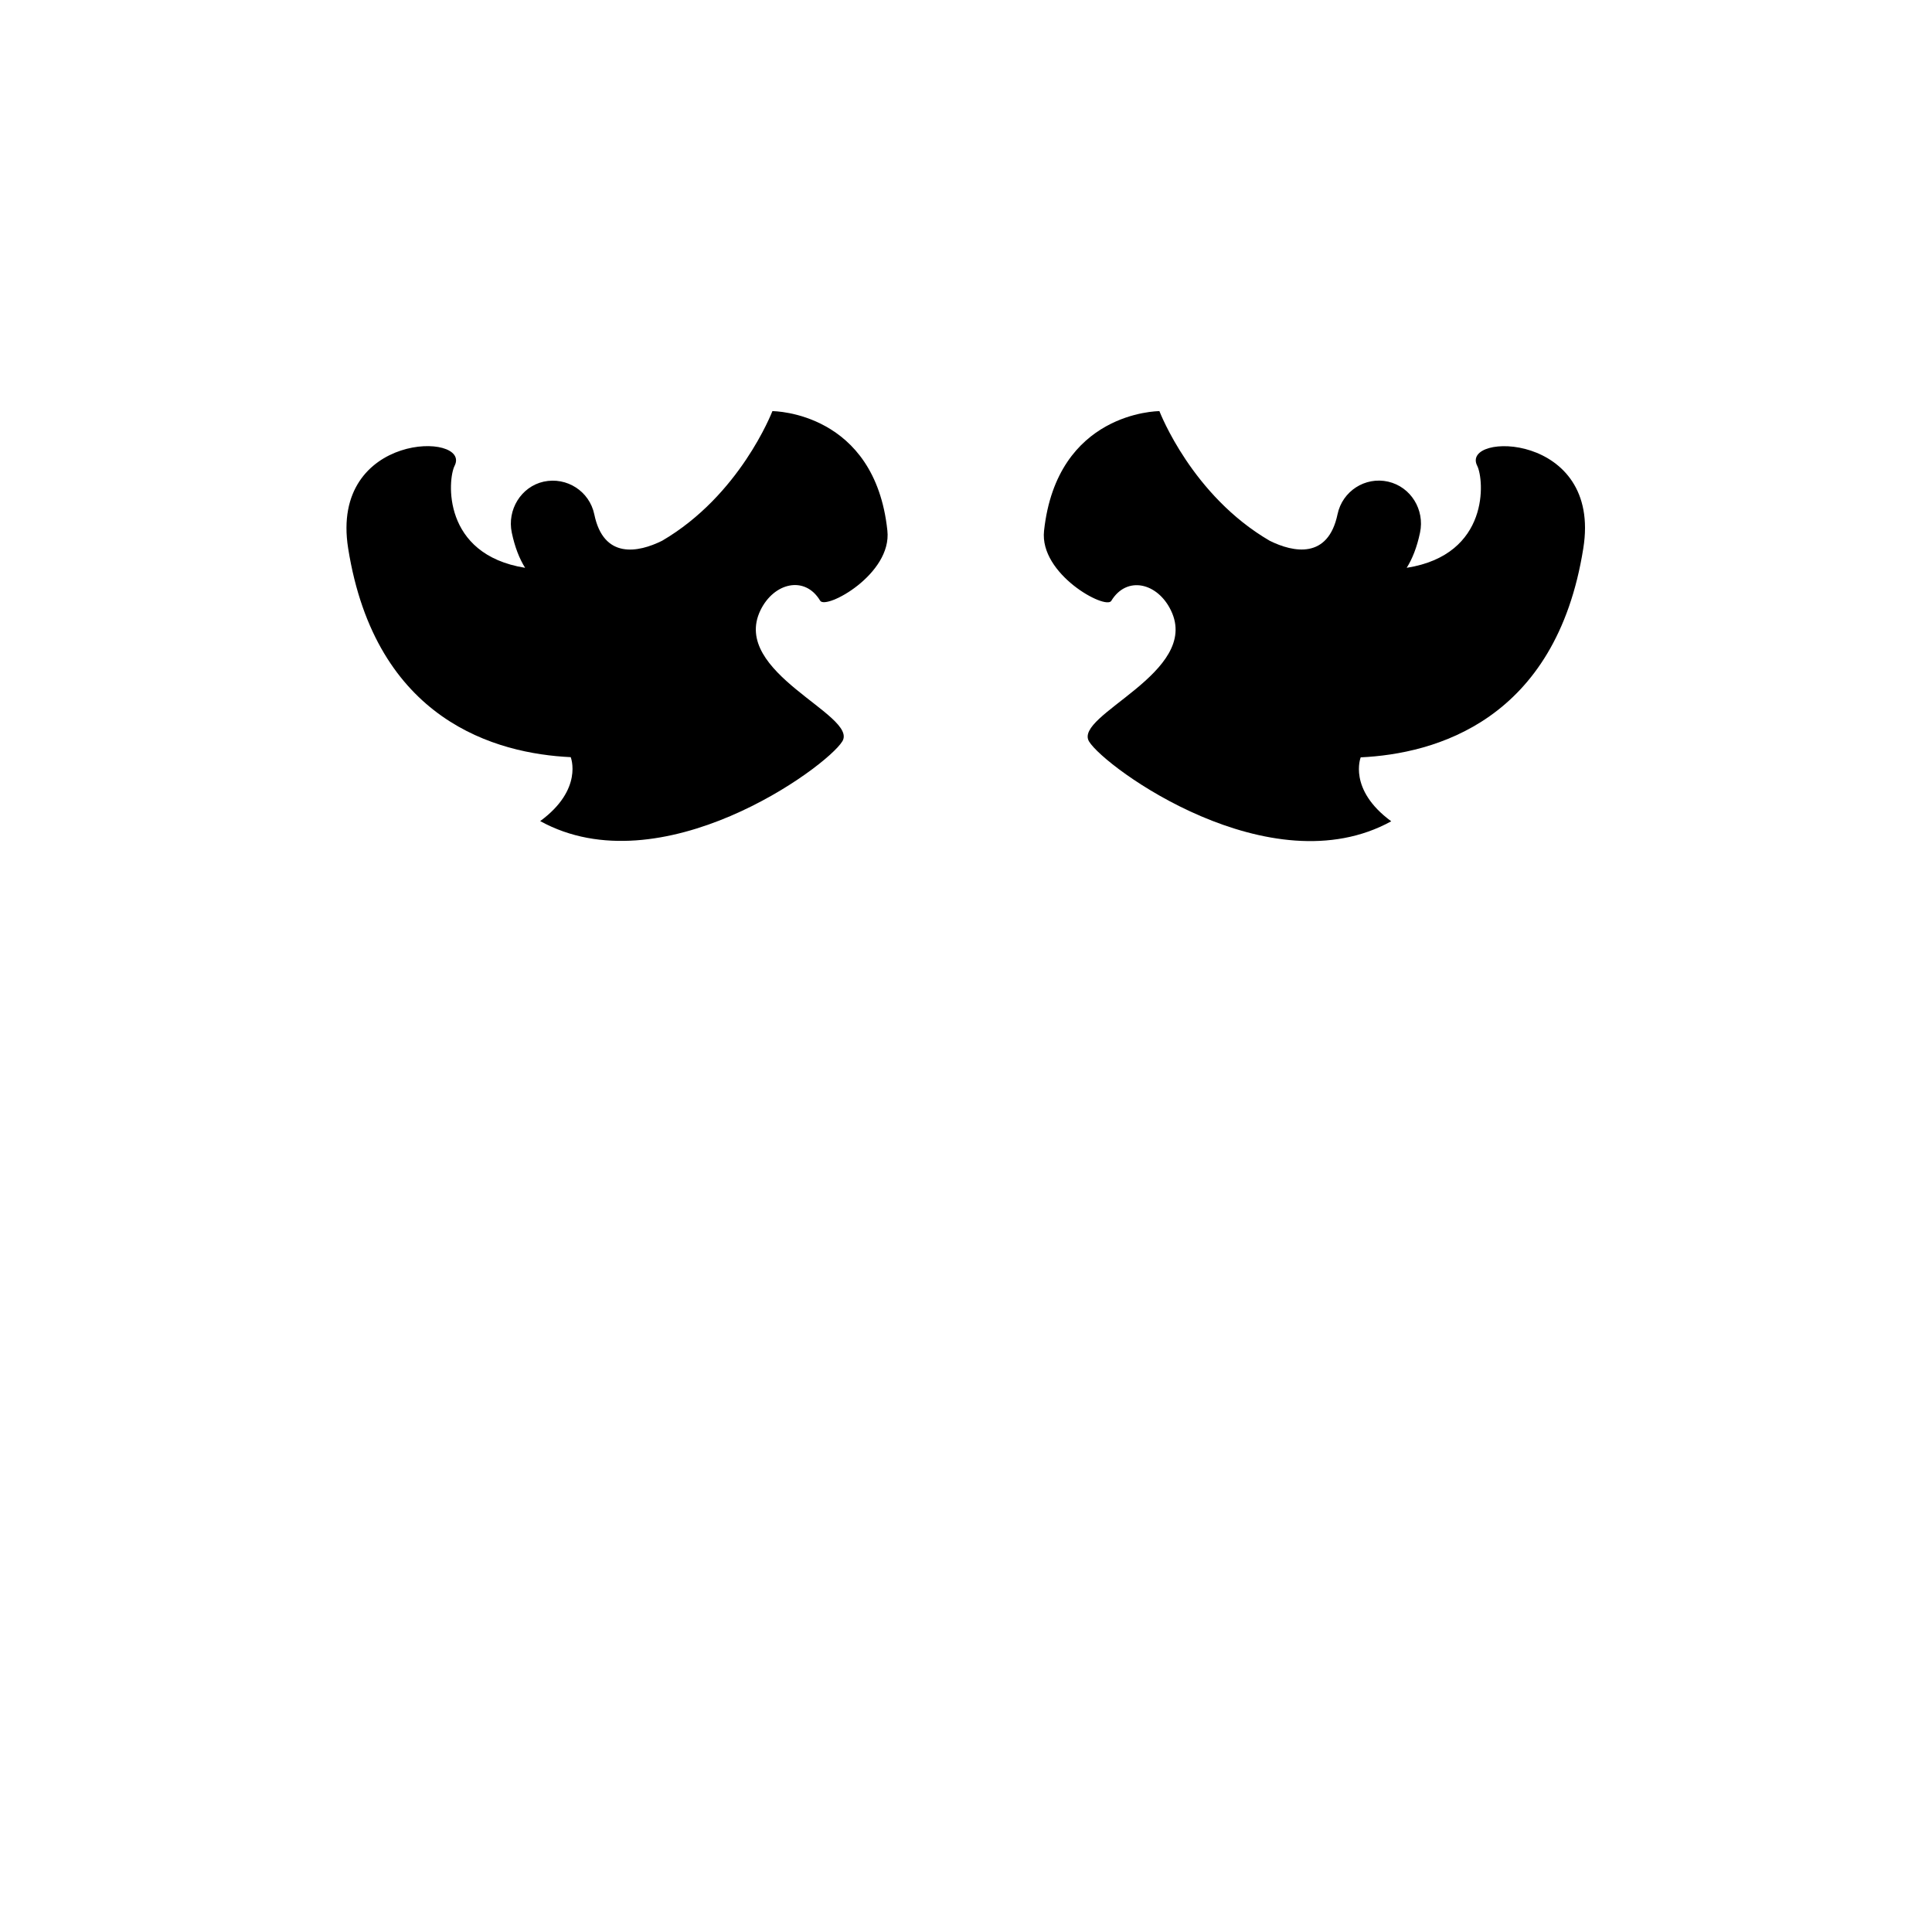 <?xml version="1.0" encoding="utf-8"?>
<!-- Generator: Adobe Illustrator 24.0.1, SVG Export Plug-In . SVG Version: 6.00 Build 0)  -->
<svg version="1.1" id="Layer_1" xmlns="http://www.w3.org/2000/svg" xmlns:xlink="http://www.w3.org/1999/xlink" x="0px" y="0px"
	 viewBox="0 0 1000 1000" style="enable-background:new 0 0 1000 1000;" xml:space="preserve">
<g id="blacks">
	<path d="M764.6,241.1c3.6,7.1,6.7,46-36.5,52.8c2.9-4.6,5.3-10.6,6.9-18.2c2.5-11.8-4.7-23.7-16.5-26.4
		c-11.9-2.7-23.7,4.9-26.2,16.9c-4.9,23.3-22.8,19.8-35.1,13.7c-40.2-23.4-56.7-66.2-57.1-67.1l0,0c-1,0-53,0.5-59.7,61.9
		c-2.5,22.5,31.9,41.1,34.8,36.3c8-13.2,24-9.4,30.9,5c15.6,32.2-50.7,54.1-42.4,67.8c8.3,13.6,93.9,75.7,156.4,41.3
		c-22.5-16.5-15.8-33.1-15.8-33.1c38.3-1.8,101-18.8,115.2-108.1C829.3,223.4,755.7,223.6,764.6,241.1z"/>
	<path d="M399.8,212.8C399.8,212.9,399.8,212.8,399.8,212.8c-0.4,0.9-16.9,43.6-57.1,67.1c-12.3,6.1-30.3,9.7-35.1-13.7
		c-2.5-11.9-14.2-19.5-26.2-16.9c-11.7,2.6-19,14.6-16.5,26.4c1.6,7.6,4,13.6,6.9,18.2c-43.1-6.9-40.1-45.7-36.5-52.8
		c8.9-17.5-64.7-17.8-55.1,42.7c14.2,89.3,76.8,106.3,115.2,108.1c0,0,6.7,16.6-15.8,33.1c62.5,34.4,148.1-27.7,156.4-41.3
		c8.3-13.6-58-35.5-42.4-67.8c6.9-14.3,23-18.2,30.9-5c2.9,4.9,37.3-13.7,34.8-36.3C452.8,213.3,400.7,212.8,399.8,212.8z"/>
</g>
<g id="texture">
	<path d="M592.3,219.8c0,0-0.8,0.1-2.2,0.4c-0.7,0.1-1.5,0.3-2.5,0.5c-1,0.3-2,0.6-3.2,1c-0.6,0.2-1.2,0.4-1.8,0.7s-1.2,0.6-1.8,0.9
		c-1.3,0.6-2.6,1.2-3.8,2.1c-1.3,0.8-2.6,1.6-3.8,2.6c-0.6,0.5-1.2,1-1.9,1.5c-0.6,0.5-1.2,1.1-1.8,1.6c-1.2,1-2.2,2.2-3.3,3.4
		c-1,1.1-1.9,2.4-2.8,3.5c-0.8,1.2-1.6,2.4-2.2,3.5c-0.3,0.6-0.6,1.1-0.9,1.7c-0.3,0.5-0.5,1.1-0.8,1.6c-0.5,1-0.9,2-1.2,2.9
		s-0.6,1.7-0.7,2.3c-0.4,1.3-0.4,2.1-0.4,2.1s0.6-0.5,1.6-1.3c0.5-0.4,1.1-0.9,1.9-1.4c0.7-0.5,1.5-1.1,2.4-1.7
		c0.9-0.6,1.8-1.3,2.8-2s2.1-1.4,3.1-2.1c0.5-0.3,1.1-0.7,1.7-1c0.5-0.4,1.1-0.7,1.7-1c1.1-0.7,2.3-1.3,3.5-1.9l1.7-0.9
		c0.6-0.3,1.2-0.5,1.7-0.8c1.1-0.6,2.3-1,3.4-1.5c1.1-0.5,2.2-0.8,3.2-1.2c0.5-0.2,1-0.4,1.5-0.6c0.5-0.1,1-0.3,1.4-0.4
		c0.9-0.3,1.7-0.6,2.4-0.8s1.4-0.4,1.9-0.5c1-0.3,1.6-0.5,1.6-0.5l0.7-0.3c2.7-1,4.5-3.8,4.1-6.8C599,221.8,595.8,219.3,592.3,219.8
		z"/>
	<path d="M813,263.5c-0.5-1.9-1.2-3.8-2-5.7c-0.9-1.9-1.9-3.8-3.2-5.6l-0.9-1.3l-1-1.3c-0.7-0.9-1.4-1.6-2.2-2.4
		c-0.7-0.8-1.6-1.5-2.3-2.2c-0.8-0.7-1.6-1.3-2.4-1.9c-1.7-1.2-3.3-2.2-5-3.1c-0.8-0.5-1.6-0.8-2.4-1.2c-0.8-0.4-1.5-0.7-2.3-1
		c-1.5-0.6-2.9-1.1-4.1-1.4c-1.2-0.4-2.3-0.6-3.2-0.8c-1.8-0.4-2.8-0.5-2.8-0.5c-3-0.5-6.1,1.3-7,4.3c-1.1,3.4,0.7,7,4.1,8l0.4,0.1
		c0,0,0.8,0.3,2.2,0.6c0.7,0.2,1.5,0.5,2.5,0.7s2,0.7,3.2,1c0.6,0.2,1.2,0.4,1.8,0.7s1.2,0.5,1.9,0.8c0.6,0.3,1.3,0.6,1.9,0.9
		c0.6,0.3,1.3,0.7,1.9,1c0.6,0.4,1.3,0.8,1.9,1.2c0.6,0.4,1.3,0.8,1.9,1.3c0.6,0.5,1.3,0.9,1.9,1.4l0.9,0.8l0.9,0.8
		c1.2,1.1,2.2,2.3,3.3,3.6c0.5,0.6,1,1.3,1.4,2c0.5,0.7,0.9,1.3,1.3,2c1.7,2.7,3,5.6,4,8.1c0.5,1.3,0.9,2.5,1.2,3.6s0.6,2,0.8,2.9
		c0.4,1.6,0.6,2.6,0.6,2.6s0.4-0.9,0.8-2.6c0.4-1.7,0.9-4.1,1-7.1C814.3,270.9,814,267.3,813,263.5z"/>
	<path d="M728.6,265.2c-0.1-0.5-0.3-0.9-0.4-1.4c-0.1-0.5-0.4-0.9-0.6-1.4c-0.2-0.4-0.5-0.9-0.8-1.3c-0.6-0.8-1.2-1.7-1.9-2.3
		c-0.7-0.6-1.4-1.3-2.1-1.8c-0.7-0.5-1.5-1-2.1-1.3c-0.7-0.3-1.3-0.6-2-0.8c-0.6-0.3-1.2-0.4-1.7-0.5s-0.9-0.2-1.3-0.2
		c-0.7-0.1-1.1-0.1-1.1-0.1c-2.4-0.1-4.7,1.1-5.9,3.3c-1.7,3.1-0.6,7,2.5,8.7l1.1,0.6c0,0,0.2,0.1,0.7,0.3c0.2,0.1,0.5,0.2,0.8,0.2
		c0.3,0.1,0.7,0.1,1,0.3c0.3,0.1,0.7,0.2,1.1,0.3c0.4,0.1,0.7,0.2,1.1,0.3c0.4,0.1,0.7,0.2,1.2,0.3c0.5,0.1,0.7,0.2,1.2,0.3
		c0.2,0,0.3,0.1,0.6,0.2c0.2,0.1,0.4,0.1,0.6,0.2c0.4,0.2,0.8,0.4,1.1,0.6c0.4,0.2,0.7,0.6,1.1,0.9c0.3,0.4,0.7,0.7,1,1.1
		s0.6,0.8,0.8,1.2c0.2,0.4,0.4,0.7,0.6,1c0.2,0.3,0.3,0.6,0.4,0.7c0.1,0.2,0.1,0.3,0.1,0.3s0.1-0.1,0.2-0.2c0.2-0.1,0.4-0.3,0.7-0.6
		c0.3-0.3,0.6-0.6,0.8-1.1c0.3-0.4,0.6-1,0.8-1.6c0.3-0.6,0.4-1.3,0.6-2.1c0.1-0.8,0.2-1.7,0-2.6
		C728.7,266.2,728.7,265.7,728.6,265.2z"/>
	<path d="M441.7,247.7c-0.3-0.9-0.7-1.9-1.2-2.9c-0.2-0.5-0.5-1.1-0.8-1.6s-0.6-1.1-0.9-1.7c-0.6-1.2-1.4-2.3-2.2-3.5
		c-0.9-1.1-1.8-2.4-2.8-3.5s-2.1-2.3-3.3-3.4c-0.6-0.5-1.1-1.1-1.8-1.6c-0.6-0.5-1.2-1-1.9-1.5c-1.2-1-2.5-1.8-3.8-2.6
		s-2.6-1.5-3.8-2.1c-0.6-0.3-1.2-0.6-1.8-0.9c-0.6-0.2-1.2-0.4-1.8-0.7c-1.1-0.4-2.2-0.8-3.2-1s-1.8-0.4-2.5-0.5
		c-1.4-0.3-2.2-0.4-2.2-0.4c-3.5-0.5-6.7,2-7.2,5.4c-0.4,3,1.4,5.8,4.1,6.8l0.7,0.3c0,0,0.6,0.2,1.6,0.5c0.5,0.1,1.2,0.3,1.9,0.5
		c0.7,0.2,1.5,0.5,2.4,0.8c0.4,0.1,0.9,0.3,1.4,0.4c0.5,0.2,1,0.4,1.5,0.6c1,0.4,2.1,0.7,3.2,1.2s2.3,0.9,3.4,1.5
		c0.6,0.3,1.2,0.5,1.7,0.8l1.7,0.9c1.2,0.6,2.3,1.3,3.5,1.9c0.6,0.3,1.1,0.7,1.7,1s1.1,0.7,1.7,1c1.1,0.7,2.1,1.4,3.1,2.1
		c1,0.7,1.9,1.3,2.8,2c0.9,0.6,1.7,1.2,2.4,1.7c0.7,0.5,1.3,1,1.9,1.4c1,0.8,1.6,1.3,1.6,1.3s-0.1-0.8-0.4-2.1
		C442.2,249.3,442,248.5,441.7,247.7z"/>
	<path d="M220.8,235.2c0,0-1,0.2-2.8,0.5c-0.9,0.2-2,0.4-3.2,0.8c-1.2,0.3-2.6,0.8-4.1,1.4c-0.7,0.3-1.5,0.6-2.3,1s-1.6,0.7-2.4,1.2
		c-1.6,0.9-3.3,1.9-5,3.1c-0.8,0.6-1.6,1.2-2.4,1.9c-0.8,0.7-1.6,1.4-2.3,2.2s-1.5,1.5-2.2,2.4l-1,1.3l-0.9,1.3
		c-1.3,1.8-2.3,3.7-3.2,5.6c-0.9,1.9-1.5,3.8-2,5.7c-1,3.8-1.3,7.4-1.2,10.4s0.5,5.5,1,7.1c0.4,1.7,0.8,2.6,0.8,2.6s0.2-1,0.6-2.6
		c0.2-0.8,0.5-1.8,0.8-2.9c0.4-1.1,0.8-2.3,1.2-3.6c1-2.5,2.3-5.4,4-8.1c0.4-0.7,0.8-1.4,1.3-2c0.4-0.7,1-1.3,1.4-2
		c1-1.3,2.1-2.5,3.3-3.6l0.9-0.8l0.9-0.8c0.6-0.5,1.2-1,1.9-1.4c0.6-0.5,1.3-0.9,1.9-1.3c0.6-0.4,1.3-0.8,1.9-1.2
		c0.7-0.3,1.3-0.7,1.9-1c0.6-0.3,1.3-0.6,1.9-0.9c0.6-0.3,1.3-0.5,1.9-0.8c0.6-0.2,1.2-0.5,1.8-0.7c1.2-0.4,2.2-0.8,3.2-1
		c1-0.3,1.8-0.6,2.5-0.7c1.4-0.4,2.2-0.6,2.2-0.6l0.4-0.1c3.4-1.1,5.2-4.7,4.1-8C226.8,236.5,223.8,234.7,220.8,235.2z"/>
	<path d="M285.5,254.1c0,0-0.4,0-1.1,0.1c-0.4,0.1-0.8,0.1-1.3,0.2c-0.5,0.1-1,0.2-1.7,0.5c-0.6,0.2-1.3,0.5-2,0.8
		c-0.7,0.3-1.4,0.8-2.1,1.3c-0.7,0.4-1.4,1.1-2.1,1.8c-0.7,0.6-1.3,1.5-1.9,2.3c-0.3,0.4-0.5,0.9-0.8,1.3c-0.2,0.5-0.5,0.9-0.6,1.4
		c-0.2,0.5-0.3,1-0.4,1.4c-0.1,0.5-0.2,1-0.2,1.4c-0.1,0.9,0,1.8,0,2.6c0.2,0.8,0.3,1.5,0.6,2.1c0.2,0.6,0.5,1.2,0.8,1.6
		s0.6,0.8,0.8,1.1c0.2,0.3,0.5,0.5,0.7,0.6s0.2,0.2,0.2,0.2s0-0.1,0.1-0.3c0.1-0.2,0.2-0.4,0.4-0.7c0.2-0.3,0.4-0.7,0.6-1
		c0.3-0.4,0.5-0.8,0.8-1.2c0.3-0.4,0.7-0.8,1-1.1c0.4-0.3,0.7-0.7,1.1-0.9c0.4-0.3,0.8-0.5,1.1-0.6c0.2-0.1,0.4-0.2,0.6-0.2
		c0.2-0.1,0.3-0.2,0.6-0.2c0.4-0.1,0.7-0.2,1.2-0.3c0.4-0.1,0.7-0.2,1.2-0.3c0.4-0.1,0.7-0.2,1.1-0.3c0.4-0.1,0.8-0.2,1.1-0.3
		c0.3-0.1,0.7-0.2,1-0.3c0.3-0.1,0.6-0.2,0.8-0.2c0.4-0.2,0.7-0.3,0.7-0.3l1.1-0.6c3.1-1.7,4.2-5.6,2.5-8.7
		C290.2,255.2,287.9,254,285.5,254.1z"/>
</g>
</svg>
